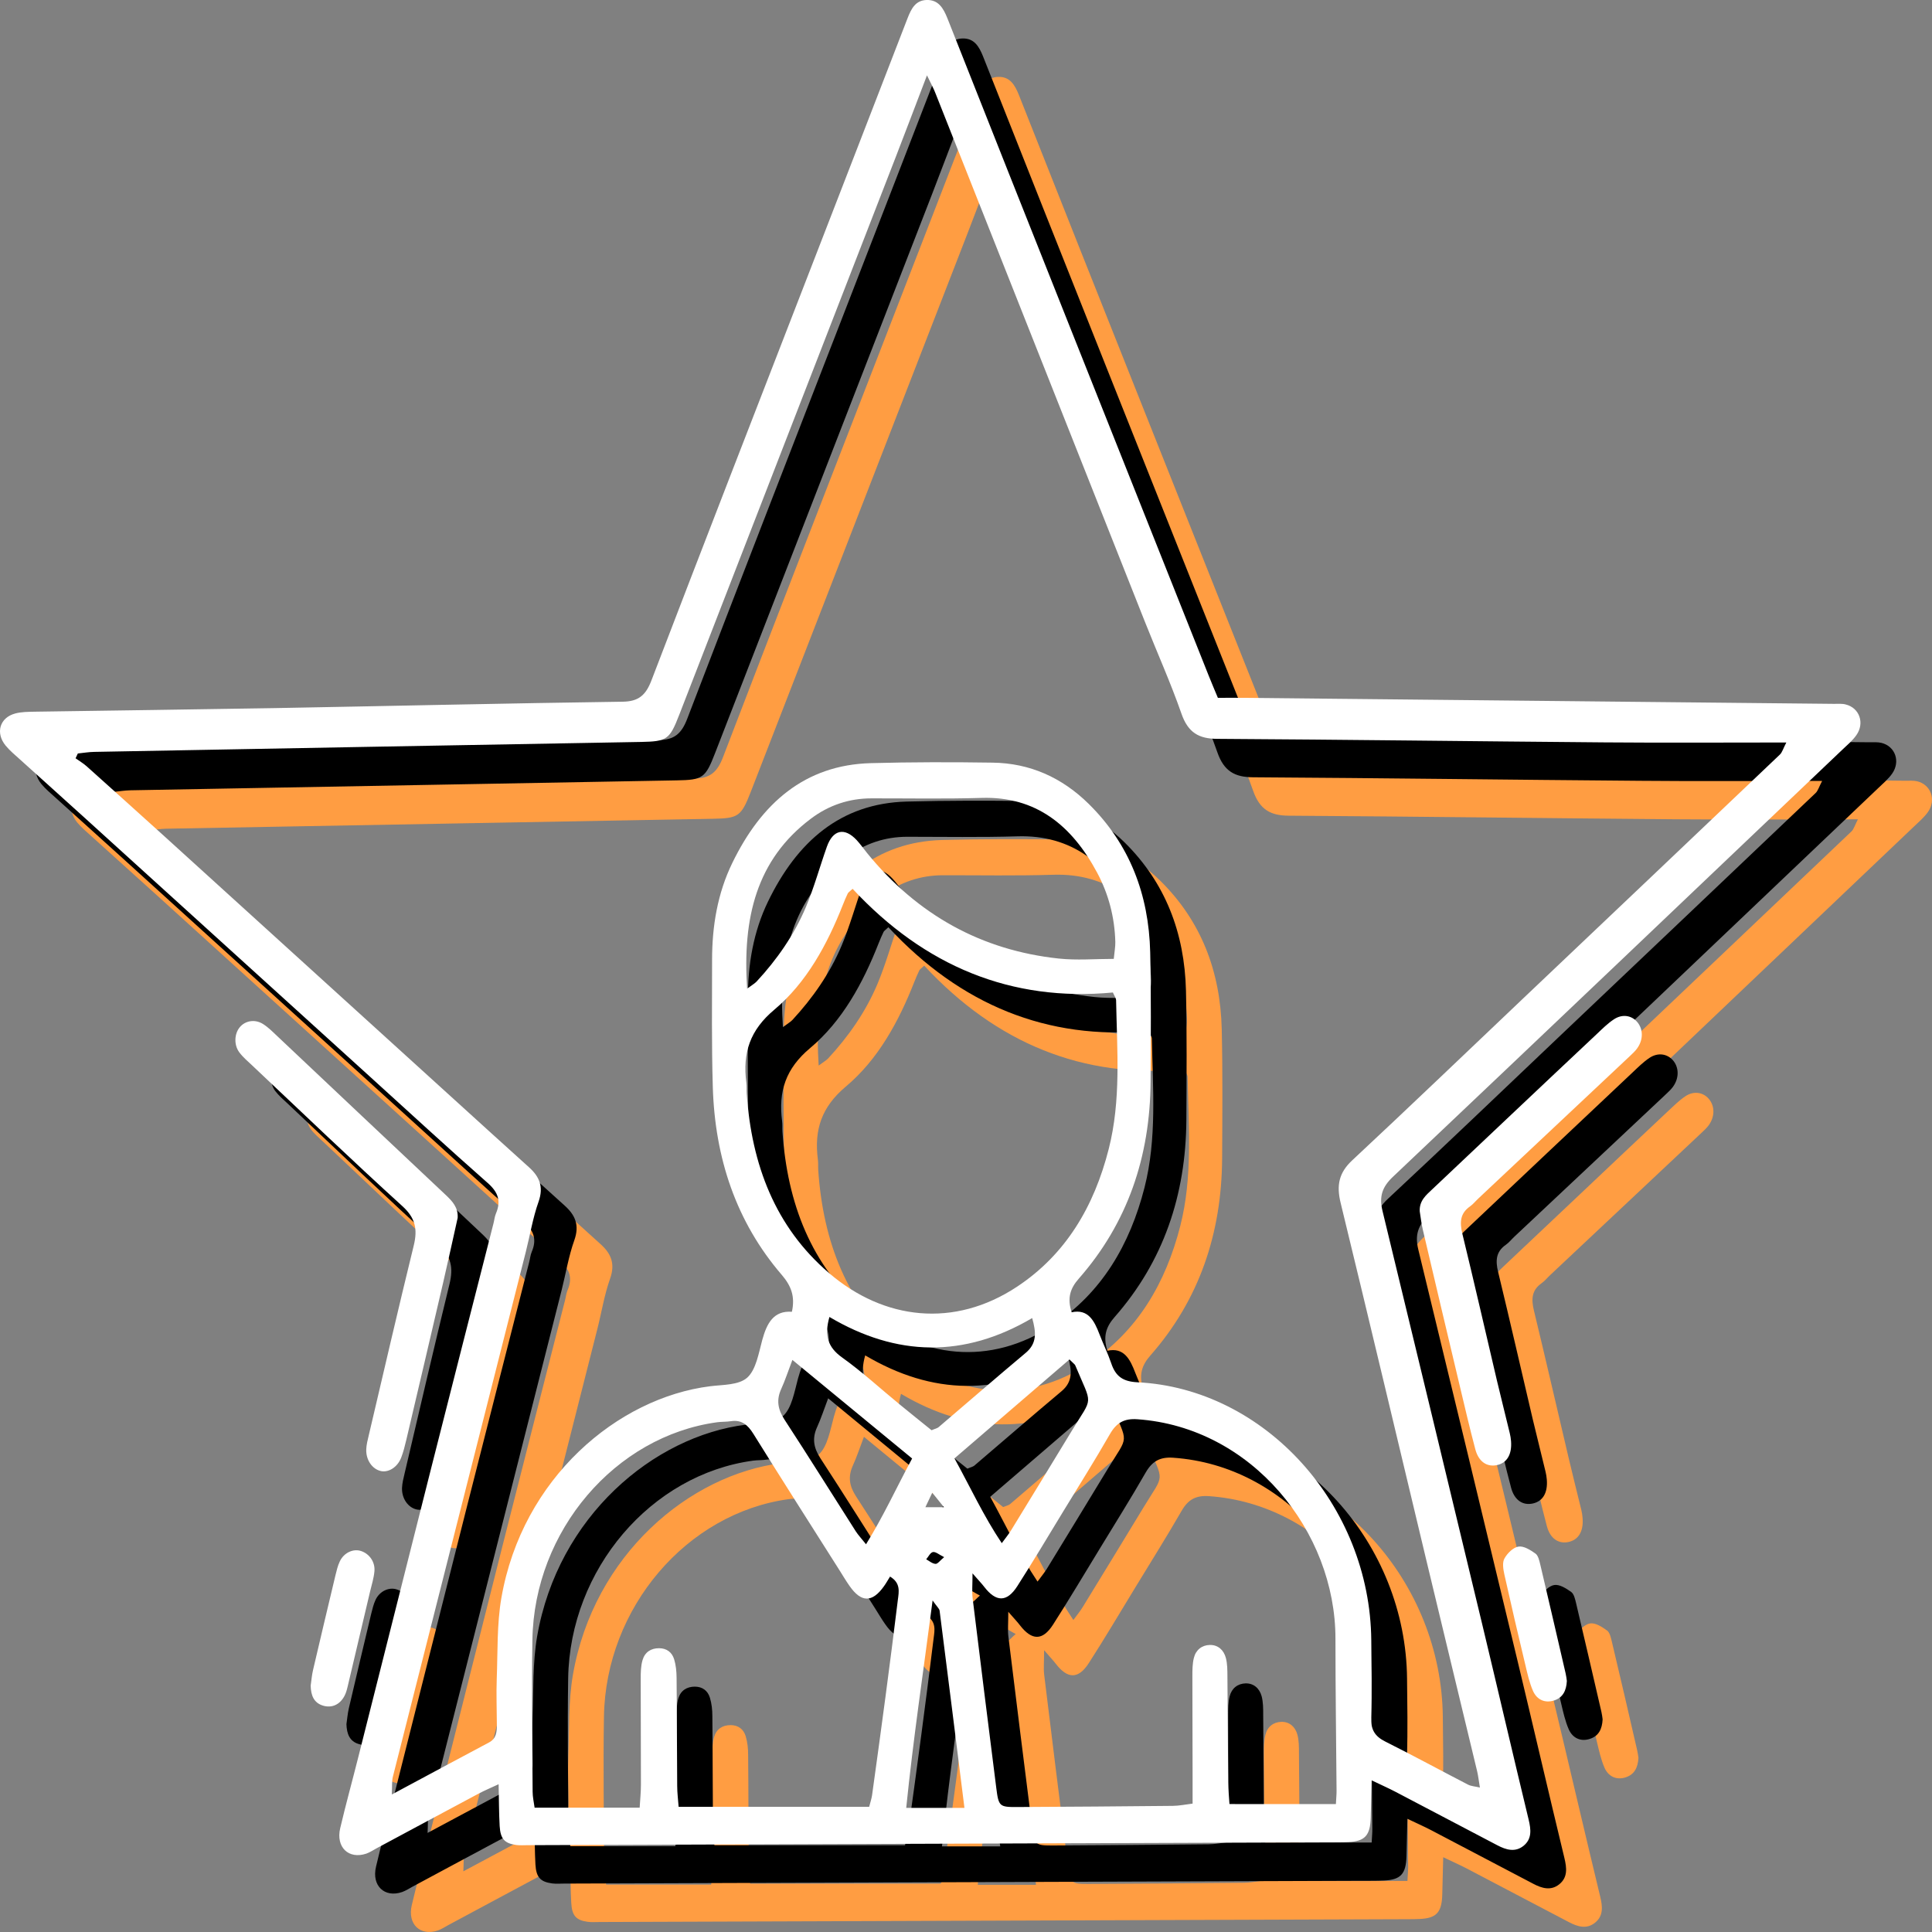 <svg width="35" height="35" viewBox="0 0 35 35" fill="none" xmlns="http://www.w3.org/2000/svg">
<rect x="0" y="0" width="35" height="35" fill="#808080" stroke="none"/>
<path d="M23.36 14.034C23.523 14.034 23.676 14.033 23.828 14.034C27.392 14.07 30.956 14.107 34.519 14.144C34.591 14.145 34.664 14.137 34.733 14.154C34.982 14.216 35.081 14.492 34.926 14.711C34.856 14.81 34.76 14.89 34.673 14.974C31.961 17.555 29.25 20.137 26.531 22.711C26.336 22.895 26.278 23.068 26.341 23.329C26.946 25.822 27.547 28.316 28.146 30.81C28.429 31.991 28.703 33.174 28.988 34.354C29.033 34.539 29.05 34.708 28.895 34.832C28.743 34.954 28.58 34.904 28.424 34.822C27.808 34.499 27.192 34.174 26.576 33.852C26.452 33.787 26.324 33.731 26.145 33.645C26.138 33.906 26.134 34.114 26.128 34.322C26.119 34.644 26.024 34.749 25.725 34.764C25.595 34.77 25.464 34.768 25.333 34.769C20.509 34.785 15.686 34.803 10.864 34.819C10.792 34.819 10.72 34.825 10.65 34.816C10.438 34.788 10.362 34.707 10.349 34.475C10.335 34.242 10.336 34.007 10.329 33.715C10.172 33.789 10.066 33.833 9.966 33.886C9.351 34.214 8.739 34.544 8.125 34.873C8.062 34.907 8 34.949 7.933 34.972C7.614 35.081 7.378 34.858 7.46 34.513C7.56 34.087 7.677 33.665 7.784 33.24C8.224 31.493 8.663 29.745 9.105 27.998C9.48 26.518 9.859 25.039 10.235 23.56C10.251 23.499 10.257 23.434 10.28 23.378C10.379 23.148 10.319 22.99 10.135 22.827C9.414 22.191 8.706 21.539 7.993 20.893C6.271 19.33 4.549 17.767 2.826 16.204C2.438 15.853 2.048 15.503 1.66 15.152C1.57 15.071 1.475 14.992 1.397 14.898C1.211 14.67 1.291 14.394 1.57 14.318C1.684 14.287 1.805 14.288 1.924 14.286C3.373 14.263 4.822 14.246 6.271 14.22C8.373 14.182 10.475 14.134 12.577 14.104C12.862 14.101 12.994 13.99 13.098 13.717C14.03 11.285 14.974 8.858 15.915 6.43C16.523 4.862 17.131 3.293 17.737 1.723C17.804 1.55 17.882 1.4 18.08 1.393C18.293 1.385 18.384 1.534 18.459 1.723C19.196 3.589 19.937 5.452 20.679 7.316C21.516 9.422 22.355 11.528 23.194 13.633C23.242 13.758 23.296 13.882 23.36 14.034ZM18.089 2.758C17.881 3.302 17.706 3.768 17.526 4.232C16.218 7.603 14.909 10.974 13.601 14.345C13.427 14.791 13.378 14.825 12.911 14.833C9.61 14.892 6.309 14.952 3.007 15.013C2.907 15.015 2.807 15.032 2.706 15.043C2.693 15.072 2.679 15.101 2.665 15.13C2.733 15.178 2.806 15.22 2.868 15.276C3.33 15.689 3.791 16.105 4.251 16.522C6.01 18.117 7.767 19.714 9.525 21.31C9.976 21.719 10.425 22.131 10.878 22.537C11.068 22.708 11.15 22.89 11.052 23.165C10.948 23.458 10.899 23.771 10.822 24.074C10.019 27.241 9.215 30.409 8.414 33.576C8.393 33.661 8.403 33.755 8.394 33.901C9.02 33.566 9.589 33.26 10.159 32.956C10.289 32.887 10.298 32.765 10.297 32.636C10.297 32.359 10.285 32.081 10.296 31.805C10.314 31.316 10.297 30.818 10.379 30.34C10.757 28.166 12.488 26.715 14.162 26.505C14.393 26.476 14.678 26.488 14.833 26.349C14.992 26.206 15.04 25.908 15.106 25.667C15.188 25.366 15.31 25.133 15.642 25.157C15.704 24.877 15.626 24.683 15.458 24.488C14.63 23.525 14.248 22.369 14.209 21.082C14.186 20.315 14.197 19.547 14.197 18.779C14.196 18.167 14.297 17.573 14.562 17.027C15.087 15.946 15.874 15.249 17.073 15.217C17.809 15.198 18.546 15.198 19.282 15.209C19.95 15.218 20.53 15.473 21.022 15.958C21.759 16.685 22.108 17.594 22.133 18.645C22.151 19.424 22.144 20.205 22.14 20.985C22.132 22.348 21.723 23.552 20.84 24.556C20.686 24.731 20.626 24.907 20.711 25.166C21.01 25.101 21.122 25.32 21.216 25.567C21.282 25.741 21.367 25.909 21.426 26.086C21.507 26.33 21.643 26.421 21.9 26.433C24.211 26.546 26.117 28.659 26.138 31.11C26.142 31.575 26.153 32.041 26.137 32.506C26.129 32.73 26.205 32.849 26.391 32.942C26.895 33.194 27.391 33.464 27.892 33.724C27.947 33.752 28.014 33.754 28.106 33.775C28.085 33.65 28.076 33.564 28.056 33.482C27.75 32.203 27.44 30.926 27.134 29.647C26.617 27.491 26.106 25.334 25.582 23.18C25.505 22.863 25.553 22.637 25.792 22.413C26.826 21.45 27.847 20.47 28.873 19.497C30.429 18.019 31.986 16.542 33.541 15.062C33.584 15.022 33.601 14.951 33.658 14.843C32.524 14.843 31.444 14.851 30.364 14.842C28.025 14.823 25.685 14.792 23.345 14.777C23.017 14.775 22.821 14.667 22.701 14.324C22.503 13.759 22.258 13.213 22.037 12.657C20.774 9.471 19.513 6.284 18.25 3.097C18.215 3.005 18.167 2.92 18.089 2.758ZM16.743 17.494C16.689 17.545 16.665 17.558 16.655 17.578C16.623 17.645 16.593 17.714 16.566 17.782C16.28 18.511 15.905 19.196 15.323 19.684C14.884 20.053 14.746 20.464 14.817 21.009C14.825 21.071 14.819 21.135 14.823 21.198C14.912 22.493 15.341 23.622 16.314 24.455C17.313 25.312 18.588 25.453 19.723 24.702C20.605 24.117 21.117 23.248 21.382 22.209C21.608 21.324 21.532 20.413 21.515 19.51C21.515 19.476 21.488 19.442 21.457 19.373C19.62 19.545 18.049 18.899 16.743 17.494ZM17.42 29.954C17.373 30.03 17.343 30.083 17.308 30.133C17.096 30.428 16.899 30.426 16.687 30.124C16.623 30.034 16.566 29.938 16.507 29.844C15.985 29.02 15.46 28.198 14.944 27.368C14.842 27.203 14.73 27.109 14.539 27.139C14.457 27.152 14.373 27.146 14.291 27.158C12.441 27.409 10.973 29.126 10.941 31.098C10.926 32.016 10.941 32.934 10.945 33.851C10.946 33.946 10.968 34.041 10.981 34.141C11.623 34.141 12.236 34.141 12.884 34.141C12.893 33.992 12.908 33.858 12.908 33.724C12.908 33.083 12.903 32.442 12.903 31.802C12.903 31.69 12.906 31.572 12.937 31.467C12.979 31.321 13.091 31.251 13.238 31.252C13.372 31.253 13.47 31.324 13.509 31.453C13.541 31.558 13.553 31.674 13.553 31.784C13.56 32.438 13.558 33.092 13.564 33.745C13.565 33.877 13.582 34.007 13.591 34.124C14.772 34.124 15.905 34.124 17.043 34.124C17.065 34.036 17.086 33.977 17.094 33.917C17.177 33.32 17.259 32.724 17.338 32.127C17.415 31.542 17.491 30.957 17.562 30.372C17.58 30.229 17.615 30.071 17.42 29.954ZM25.497 34.075C25.503 33.956 25.51 33.895 25.51 33.833C25.503 32.914 25.489 31.996 25.489 31.077C25.489 29.139 23.977 27.248 21.9 27.104C21.666 27.088 21.524 27.164 21.405 27.372C21.133 27.844 20.843 28.305 20.56 28.77C20.283 29.224 20.012 29.683 19.724 30.13C19.535 30.423 19.34 30.418 19.126 30.14C19.08 30.08 19.027 30.025 18.915 29.895C18.915 30.109 18.902 30.229 18.917 30.346C19.056 31.493 19.2 32.64 19.345 33.786C19.387 34.119 19.403 34.131 19.73 34.129C20.669 34.124 21.607 34.118 22.545 34.108C22.658 34.106 22.771 34.083 22.902 34.067C22.902 33.901 22.902 33.776 22.902 33.652C22.9 33.023 22.897 32.394 22.897 31.764C22.897 31.652 22.898 31.535 22.924 31.428C22.96 31.28 23.071 31.196 23.214 31.193C23.36 31.19 23.465 31.282 23.504 31.426C23.532 31.532 23.532 31.649 23.532 31.762C23.539 32.404 23.54 33.045 23.546 33.687C23.547 33.808 23.56 33.93 23.57 34.075C24.222 34.075 24.844 34.075 25.497 34.075ZM14.831 19.304C14.928 19.231 14.971 19.209 15.003 19.174C15.371 18.776 15.683 18.332 15.897 17.823C16.045 17.47 16.148 17.094 16.277 16.731C16.387 16.421 16.598 16.377 16.817 16.613C16.884 16.685 16.94 16.767 17.002 16.843C17.919 17.972 19.082 18.608 20.477 18.758C20.801 18.793 21.132 18.763 21.474 18.763C21.487 18.627 21.504 18.543 21.502 18.459C21.49 18.011 21.378 17.587 21.171 17.2C20.713 16.343 20.06 15.816 19.079 15.847C18.415 15.868 17.75 15.855 17.085 15.856C16.681 15.856 16.311 15.978 15.985 16.225C14.997 16.967 14.747 18.025 14.831 19.304ZM17.82 27.815C17.083 27.208 16.386 26.634 15.651 26.029C15.573 26.235 15.52 26.398 15.45 26.551C15.357 26.756 15.389 26.926 15.509 27.11C15.945 27.78 16.369 28.459 16.8 29.134C16.843 29.202 16.899 29.261 16.986 29.369C17.302 28.858 17.534 28.346 17.82 27.815ZM20.67 26.02C19.978 26.616 19.293 27.205 18.587 27.813C18.876 28.337 19.112 28.853 19.445 29.348C19.517 29.249 19.571 29.186 19.614 29.114C19.982 28.513 20.35 27.912 20.716 27.308C21.102 26.672 21.09 26.88 20.775 26.126C20.766 26.106 20.742 26.092 20.67 26.02ZM16.323 25.251C16.226 25.588 16.293 25.8 16.553 25.986C16.916 26.244 17.248 26.551 17.595 26.836C17.79 26.995 17.987 27.152 18.173 27.302C18.235 27.276 18.273 27.27 18.299 27.248C18.826 26.799 19.348 26.345 19.878 25.9C20.083 25.729 20.069 25.53 19.995 25.27C18.76 25.998 17.539 25.971 16.323 25.251ZM18.768 34.145C18.616 32.924 18.469 31.748 18.318 30.573C18.313 30.533 18.27 30.5 18.191 30.387C18.022 31.683 17.84 32.894 17.713 34.145C18.072 34.145 18.385 34.145 18.768 34.145ZM18.397 28.698C18.297 28.573 18.25 28.516 18.185 28.434C18.136 28.537 18.104 28.606 18.06 28.698C18.168 28.698 18.242 28.698 18.397 28.698ZM18.4 29.602C18.308 29.556 18.248 29.5 18.197 29.509C18.151 29.518 18.115 29.595 18.075 29.641C18.131 29.671 18.186 29.721 18.244 29.724C18.283 29.727 18.325 29.664 18.4 29.602Z" fill="#FF9D42"/>
<path d="M27.016 23.338C27.005 23.144 27.134 23.042 27.248 22.933C27.726 22.481 28.205 22.029 28.684 21.577C29.197 21.092 29.711 20.606 30.226 20.122C30.324 20.031 30.42 19.935 30.53 19.861C30.681 19.759 30.849 19.785 30.953 19.903C31.067 20.032 31.07 20.227 30.955 20.385C30.919 20.434 30.873 20.477 30.829 20.518C29.915 21.378 29 22.237 28.086 23.096C28.032 23.146 27.986 23.206 27.927 23.247C27.749 23.372 27.738 23.533 27.788 23.74C28.003 24.627 28.206 25.518 28.416 26.406C28.49 26.722 28.57 27.037 28.647 27.353C28.658 27.401 28.667 27.451 28.67 27.501C28.689 27.74 28.598 27.893 28.418 27.934C28.236 27.974 28.083 27.875 28.023 27.648C27.921 27.262 27.83 26.872 27.737 26.483C27.515 25.546 27.293 24.609 27.072 23.671C27.047 23.563 27.035 23.449 27.016 23.338Z" fill="#FF9D42"/>
<path d="M9.588 23.456C9.5 23.846 9.415 24.238 9.324 24.628C9.103 25.579 8.88 26.529 8.656 27.479C8.63 27.589 8.604 27.7 8.563 27.804C8.495 27.974 8.334 28.072 8.198 28.043C8.041 28.009 7.924 27.844 7.931 27.65C7.935 27.564 7.957 27.477 7.977 27.392C8.247 26.247 8.512 25.101 8.791 23.958C8.864 23.66 8.823 23.458 8.585 23.242C7.666 22.407 6.769 21.545 5.863 20.692C5.784 20.617 5.698 20.546 5.632 20.458C5.532 20.324 5.542 20.121 5.639 20.003C5.738 19.883 5.914 19.851 6.062 19.944C6.152 20.001 6.231 20.08 6.311 20.155C7.331 21.117 8.35 22.081 9.371 23.041C9.491 23.154 9.598 23.266 9.588 23.456Z" fill="#FF9D42"/>
<path d="M6.924 31.931C6.937 31.845 6.945 31.743 6.967 31.646C7.101 31.074 7.236 30.502 7.373 29.931C7.394 29.846 7.415 29.758 7.451 29.68C7.524 29.522 7.694 29.444 7.836 29.491C7.987 29.54 8.095 29.689 8.079 29.86C8.068 29.983 8.029 30.104 8 30.226C7.866 30.798 7.731 31.37 7.595 31.941C7.581 32.001 7.565 32.063 7.537 32.117C7.452 32.276 7.303 32.341 7.144 32.291C6.982 32.24 6.93 32.108 6.924 31.931Z" fill="#FF9D42"/>
<path d="M29.682 31.845C29.672 32.021 29.61 32.146 29.451 32.198C29.293 32.25 29.14 32.192 29.066 32.022C29.003 31.876 28.968 31.715 28.93 31.557C28.8 31.011 28.672 30.464 28.549 29.916C28.528 29.822 28.51 29.698 28.55 29.627C28.604 29.531 28.71 29.425 28.806 29.41C28.902 29.395 29.022 29.472 29.113 29.538C29.162 29.573 29.183 29.667 29.2 29.739C29.356 30.394 29.508 31.051 29.659 31.709C29.67 31.756 29.676 31.806 29.682 31.845Z" fill="#FF9D42"/>
<path d="M22.712 13.338C22.875 13.338 23.028 13.336 23.18 13.338C26.744 13.374 30.308 13.41 33.871 13.447C33.943 13.448 34.016 13.441 34.084 13.458C34.334 13.519 34.432 13.795 34.278 14.015C34.208 14.114 34.112 14.194 34.025 14.278C31.313 16.859 28.601 19.441 25.883 22.014C25.688 22.199 25.63 22.372 25.693 22.633C26.298 25.126 26.899 27.62 27.498 30.114C27.781 31.294 28.055 32.478 28.34 33.657C28.385 33.843 28.402 34.011 28.247 34.136C28.095 34.258 27.931 34.208 27.776 34.126C27.16 33.803 26.544 33.478 25.928 33.156C25.804 33.091 25.676 33.035 25.496 32.949C25.49 33.21 25.486 33.418 25.48 33.626C25.471 33.948 25.376 34.053 25.077 34.067C24.946 34.073 24.816 34.072 24.685 34.072C19.861 34.089 15.038 34.106 10.215 34.123C10.144 34.123 10.072 34.129 10.002 34.12C9.79 34.091 9.714 34.01 9.7 33.778C9.687 33.545 9.688 33.311 9.681 33.019C9.524 33.092 9.418 33.136 9.317 33.19C8.703 33.517 8.091 33.848 7.477 34.177C7.414 34.211 7.352 34.252 7.285 34.276C6.966 34.385 6.73 34.162 6.812 33.817C6.911 33.39 7.028 32.968 7.135 32.543C7.576 30.797 8.015 29.048 8.457 27.302C8.832 25.822 9.21 24.343 9.587 22.863C9.603 22.803 9.608 22.738 9.632 22.681C9.73 22.452 9.67 22.293 9.487 22.131C8.766 21.495 8.058 20.843 7.345 20.196C5.623 18.633 3.901 17.07 2.178 15.508C1.79 15.156 1.4 14.807 1.012 14.456C0.922 14.374 0.826 14.296 0.749 14.202C0.562 13.974 0.643 13.698 0.922 13.622C1.035 13.591 1.157 13.592 1.276 13.59C2.724 13.567 4.174 13.55 5.623 13.524C7.725 13.486 9.827 13.438 11.929 13.408C12.213 13.404 12.346 13.294 12.45 13.021C13.382 10.588 14.326 8.162 15.267 5.734C15.875 4.165 16.483 2.597 17.089 1.027C17.156 0.854 17.233 0.703 17.432 0.697C17.645 0.689 17.736 0.837 17.811 1.027C18.548 2.893 19.289 4.756 20.03 6.62C20.868 8.726 21.707 10.832 22.545 12.937C22.594 13.062 22.648 13.186 22.712 13.338ZM17.441 2.062C17.233 2.606 17.057 3.072 16.878 3.536C15.569 6.907 14.261 10.277 12.952 13.649C12.779 14.095 12.73 14.129 12.263 14.137C8.961 14.196 5.66 14.256 2.359 14.317C2.259 14.319 2.159 14.336 2.058 14.347C2.045 14.375 2.03 14.405 2.017 14.434C2.085 14.482 2.157 14.524 2.219 14.579C2.682 14.993 3.143 15.409 3.603 15.826C5.361 17.421 7.119 19.017 8.877 20.614C9.327 21.023 9.777 21.434 10.23 21.841C10.42 22.012 10.502 22.194 10.404 22.469C10.3 22.761 10.25 23.075 10.173 23.378C9.371 26.545 8.567 29.712 7.766 32.88C7.745 32.965 7.755 33.058 7.746 33.205C8.372 32.87 8.941 32.564 9.511 32.26C9.641 32.191 9.65 32.069 9.649 31.939C9.648 31.663 9.637 31.385 9.648 31.109C9.666 30.62 9.648 30.121 9.731 29.643C10.109 27.47 11.84 26.019 13.514 25.809C13.745 25.78 14.03 25.791 14.185 25.653C14.344 25.51 14.392 25.212 14.457 24.971C14.54 24.669 14.662 24.436 14.994 24.461C15.056 24.181 14.978 23.987 14.81 23.791C13.982 22.829 13.599 21.672 13.561 20.386C13.538 19.619 13.549 18.85 13.549 18.083C13.548 17.471 13.649 16.877 13.914 16.331C14.439 15.249 15.226 14.553 16.425 14.521C17.161 14.502 17.898 14.502 18.634 14.512C19.301 14.522 19.882 14.777 20.373 15.261C21.11 15.989 21.46 16.898 21.485 17.948C21.503 18.728 21.496 19.508 21.492 20.289C21.484 21.652 21.075 22.855 20.192 23.86C20.038 24.035 19.978 24.21 20.062 24.47C20.362 24.405 20.473 24.624 20.567 24.87C20.634 25.045 20.719 25.213 20.778 25.39C20.858 25.633 20.995 25.724 21.252 25.737C23.563 25.85 25.469 27.962 25.49 30.413C25.494 30.879 25.505 31.345 25.488 31.81C25.481 32.034 25.557 32.153 25.742 32.245C26.247 32.498 26.743 32.768 27.244 33.027C27.299 33.055 27.366 33.058 27.458 33.079C27.436 32.953 27.428 32.868 27.408 32.785C27.101 31.507 26.792 30.23 26.486 28.951C25.969 26.795 25.458 24.637 24.934 22.484C24.857 22.166 24.905 21.94 25.144 21.717C26.178 20.754 27.199 19.774 28.225 18.8C29.781 17.323 31.337 15.846 32.892 14.366C32.935 14.325 32.953 14.254 33.01 14.147C31.876 14.147 30.796 14.155 29.716 14.145C27.377 14.127 25.037 14.095 22.697 14.081C22.369 14.079 22.172 13.971 22.053 13.627C21.855 13.062 21.61 12.517 21.389 11.961C20.126 8.774 18.865 5.588 17.602 2.401C17.567 2.309 17.519 2.223 17.441 2.062ZM16.094 16.798C16.041 16.849 16.017 16.862 16.007 16.882C15.975 16.949 15.945 17.017 15.918 17.086C15.632 17.814 15.257 18.5 14.675 18.988C14.236 19.356 14.098 19.768 14.169 20.313C14.177 20.375 14.171 20.438 14.175 20.501C14.263 21.797 14.693 22.925 15.666 23.759C16.665 24.616 17.94 24.757 19.075 24.005C19.957 23.421 20.469 22.552 20.734 21.513C20.96 20.627 20.884 19.717 20.867 18.813C20.866 18.779 20.84 18.746 20.809 18.677C18.972 18.849 17.4 18.202 16.094 16.798ZM16.772 29.258C16.725 29.333 16.695 29.387 16.659 29.436C16.448 29.732 16.251 29.73 16.039 29.428C15.975 29.337 15.918 29.241 15.859 29.147C15.337 28.323 14.812 27.501 14.296 26.672C14.194 26.507 14.082 26.413 13.891 26.442C13.809 26.455 13.725 26.45 13.643 26.461C11.793 26.712 10.325 28.43 10.293 30.402C10.278 31.319 10.293 32.237 10.297 33.154C10.297 33.25 10.32 33.344 10.333 33.445C10.974 33.445 11.588 33.445 12.236 33.445C12.245 33.296 12.26 33.162 12.26 33.028C12.26 32.387 12.255 31.746 12.255 31.105C12.255 30.993 12.258 30.876 12.288 30.771C12.331 30.624 12.443 30.555 12.589 30.555C12.724 30.556 12.822 30.627 12.861 30.757C12.893 30.862 12.905 30.977 12.905 31.088C12.912 31.741 12.91 32.395 12.916 33.049C12.917 33.18 12.934 33.311 12.942 33.428C14.124 33.428 15.257 33.428 16.395 33.428C16.417 33.34 16.438 33.281 16.446 33.22C16.529 32.624 16.611 32.028 16.69 31.43C16.767 30.846 16.843 30.261 16.914 29.675C16.932 29.532 16.967 29.374 16.772 29.258ZM24.849 33.379C24.855 33.26 24.862 33.198 24.861 33.136C24.854 32.218 24.841 31.299 24.841 30.381C24.841 28.443 23.329 26.551 21.252 26.408C21.018 26.392 20.876 26.468 20.756 26.675C20.485 27.148 20.195 27.609 19.912 28.074C19.635 28.528 19.363 28.986 19.076 29.433C18.887 29.727 18.692 29.721 18.478 29.444C18.432 29.383 18.379 29.329 18.266 29.199C18.266 29.413 18.254 29.533 18.268 29.649C18.408 30.797 18.552 31.944 18.697 33.09C18.739 33.423 18.755 33.434 19.082 33.433C20.02 33.427 20.958 33.421 21.897 33.411C22.01 33.41 22.122 33.387 22.254 33.371C22.254 33.204 22.254 33.08 22.254 32.956C22.252 32.326 22.249 31.697 22.249 31.068C22.249 30.956 22.249 30.839 22.276 30.732C22.312 30.584 22.423 30.5 22.565 30.496C22.712 30.493 22.817 30.586 22.856 30.729C22.884 30.836 22.884 30.953 22.884 31.066C22.891 31.708 22.892 32.349 22.898 32.991C22.899 33.112 22.912 33.234 22.921 33.378C23.574 33.379 24.196 33.379 24.849 33.379ZM14.183 18.608C14.28 18.535 14.323 18.512 14.355 18.478C14.723 18.08 15.034 17.636 15.248 17.127C15.397 16.773 15.499 16.397 15.629 16.034C15.739 15.724 15.95 15.681 16.169 15.917C16.236 15.989 16.292 16.071 16.354 16.147C17.271 17.275 18.434 17.912 19.828 18.062C20.153 18.096 20.484 18.067 20.826 18.067C20.838 17.931 20.856 17.846 20.854 17.762C20.842 17.315 20.73 16.89 20.523 16.504C20.065 15.646 19.412 15.12 18.43 15.151C17.766 15.171 17.102 15.159 16.437 15.159C16.033 15.159 15.663 15.282 15.337 15.528C14.349 16.271 14.099 17.329 14.183 18.608ZM17.172 27.119C16.435 26.511 15.738 25.937 15.003 25.332C14.925 25.539 14.872 25.701 14.802 25.855C14.709 26.059 14.741 26.229 14.86 26.414C15.297 27.084 15.721 27.763 16.151 28.437C16.195 28.505 16.251 28.564 16.338 28.672C16.654 28.162 16.886 27.65 17.172 27.119ZM20.022 25.324C19.33 25.919 18.645 26.509 17.939 27.116C18.228 27.641 18.464 28.157 18.796 28.652C18.868 28.553 18.923 28.489 18.966 28.418C19.334 27.817 19.701 27.215 20.067 26.612C20.453 25.976 20.442 26.183 20.127 25.43C20.117 25.41 20.094 25.396 20.022 25.324ZM15.674 24.554C15.578 24.892 15.645 25.104 15.905 25.289C16.268 25.548 16.6 25.855 16.947 26.139C17.142 26.299 17.338 26.456 17.525 26.606C17.587 26.579 17.624 26.573 17.651 26.551C18.178 26.102 18.7 25.648 19.23 25.204C19.435 25.032 19.421 24.834 19.347 24.574C18.112 25.301 16.89 25.274 15.674 24.554ZM18.12 33.449C17.968 32.228 17.821 31.052 17.67 29.876C17.665 29.837 17.622 29.804 17.543 29.69C17.374 30.987 17.192 32.198 17.065 33.449C17.423 33.449 17.736 33.449 18.12 33.449ZM17.749 28.002C17.649 27.877 17.602 27.82 17.537 27.738C17.488 27.841 17.456 27.91 17.412 28.002C17.52 28.002 17.594 28.002 17.749 28.002ZM17.752 28.905C17.659 28.859 17.599 28.804 17.549 28.813C17.502 28.822 17.467 28.899 17.427 28.945C17.483 28.975 17.538 29.024 17.596 29.027C17.635 29.03 17.677 28.967 17.752 28.905Z" fill="black"/>
<path d="M26.368 22.642C26.357 22.448 26.485 22.346 26.6 22.237C27.078 21.784 27.557 21.333 28.035 20.881C28.549 20.395 29.063 19.91 29.578 19.426C29.675 19.334 29.772 19.238 29.881 19.165C30.033 19.063 30.2 19.089 30.305 19.206C30.419 19.336 30.422 19.531 30.307 19.689C30.271 19.738 30.225 19.78 30.181 19.822C29.267 20.682 28.352 21.541 27.438 22.4C27.384 22.45 27.338 22.51 27.279 22.551C27.1 22.676 27.09 22.837 27.14 23.043C27.355 23.93 27.558 24.821 27.767 25.71C27.842 26.026 27.922 26.34 27.998 26.657C28.01 26.705 28.018 26.755 28.022 26.805C28.041 27.044 27.95 27.197 27.769 27.237C27.587 27.277 27.435 27.178 27.375 26.952C27.272 26.566 27.182 26.176 27.089 25.786C26.866 24.849 26.645 23.912 26.424 22.975C26.398 22.866 26.386 22.753 26.368 22.642Z" fill="black"/>
<path d="M8.939 22.759C8.852 23.15 8.767 23.542 8.676 23.932C8.455 24.883 8.232 25.833 8.008 26.783C7.982 26.892 7.956 27.004 7.914 27.107C7.847 27.278 7.686 27.376 7.55 27.346C7.393 27.312 7.276 27.147 7.283 26.954C7.287 26.867 7.309 26.78 7.329 26.696C7.598 25.551 7.864 24.405 8.143 23.262C8.216 22.964 8.175 22.761 7.937 22.546C7.018 21.711 6.12 20.849 5.215 19.996C5.135 19.921 5.05 19.849 4.984 19.762C4.884 19.628 4.894 19.425 4.991 19.307C5.09 19.186 5.266 19.154 5.413 19.247C5.504 19.305 5.583 19.384 5.663 19.459C6.683 20.421 7.702 21.384 8.723 22.345C8.843 22.458 8.95 22.569 8.939 22.759Z" fill="black"/>
<path d="M6.276 31.235C6.289 31.148 6.297 31.047 6.319 30.95C6.453 30.378 6.588 29.806 6.725 29.234C6.746 29.15 6.767 29.062 6.803 28.984C6.876 28.826 7.046 28.747 7.188 28.794C7.339 28.843 7.447 28.992 7.431 29.163C7.42 29.287 7.381 29.407 7.352 29.529C7.218 30.102 7.083 30.673 6.947 31.245C6.933 31.305 6.917 31.367 6.889 31.421C6.804 31.58 6.655 31.644 6.496 31.594C6.334 31.544 6.282 31.412 6.276 31.235Z" fill="black"/>
<path d="M29.033 31.148C29.024 31.325 28.961 31.45 28.803 31.501C28.645 31.554 28.492 31.496 28.418 31.325C28.355 31.179 28.319 31.018 28.282 30.861C28.152 30.315 28.023 29.767 27.901 29.219C27.88 29.125 27.861 29.002 27.902 28.93C27.956 28.834 28.062 28.729 28.157 28.714C28.254 28.699 28.374 28.776 28.465 28.841C28.514 28.877 28.535 28.971 28.552 29.042C28.707 29.698 28.859 30.355 29.011 31.012C29.022 31.06 29.028 31.11 29.033 31.148Z" fill="black"/>
<path d="M22.063 12.642C22.227 12.642 22.379 12.64 22.532 12.642C26.096 12.678 29.659 12.714 33.223 12.751C33.294 12.752 33.368 12.744 33.436 12.762C33.686 12.823 33.784 13.099 33.63 13.318C33.56 13.417 33.464 13.498 33.376 13.581C30.664 16.162 27.953 18.745 25.235 21.318C25.039 21.503 24.982 21.676 25.045 21.936C25.65 24.43 26.25 26.924 26.85 29.418C27.133 30.598 27.407 31.781 27.692 32.961C27.737 33.146 27.754 33.315 27.599 33.44C27.447 33.561 27.283 33.511 27.128 33.43C26.512 33.106 25.896 32.782 25.28 32.46C25.156 32.395 25.028 32.339 24.848 32.252C24.842 32.513 24.837 32.721 24.832 32.929C24.823 33.251 24.728 33.356 24.429 33.371C24.298 33.377 24.168 33.375 24.036 33.376C19.213 33.393 14.39 33.41 9.567 33.427C9.496 33.427 9.424 33.433 9.354 33.424C9.141 33.395 9.066 33.314 9.052 33.082C9.039 32.849 9.039 32.615 9.033 32.323C8.875 32.396 8.77 32.44 8.669 32.494C8.055 32.821 7.442 33.152 6.829 33.48C6.765 33.514 6.704 33.556 6.637 33.58C6.317 33.688 6.082 33.465 6.163 33.12C6.263 32.694 6.38 32.272 6.487 31.847C6.928 30.1 7.367 28.352 7.809 26.605C8.183 25.125 8.562 23.646 8.939 22.167C8.955 22.107 8.96 22.042 8.984 21.985C9.082 21.756 9.022 21.597 8.839 21.434C8.118 20.799 7.41 20.147 6.697 19.5C4.974 17.937 3.252 16.374 1.53 14.812C1.142 14.46 0.752 14.111 0.364 13.76C0.274 13.678 0.178 13.6 0.101 13.506C-0.086 13.277 -0.005 13.001 0.274 12.926C0.387 12.895 0.509 12.896 0.628 12.893C2.076 12.871 3.526 12.853 4.974 12.828C7.076 12.79 9.178 12.741 11.281 12.712C11.565 12.708 11.698 12.598 11.802 12.325C12.734 9.892 13.678 7.465 14.619 5.037C15.226 3.469 15.835 1.901 16.441 0.331C16.508 0.158 16.585 0.007 16.784 0C16.997 -0.007 17.087 0.141 17.163 0.331C17.9 2.196 18.641 4.059 19.382 5.923C20.22 8.029 21.058 10.136 21.897 12.241C21.946 12.366 22 12.489 22.063 12.642ZM16.793 1.365C16.585 1.91 16.409 2.375 16.229 2.84C14.921 6.211 13.612 9.581 12.304 12.952C12.131 13.398 12.082 13.432 11.614 13.441C8.313 13.5 5.012 13.559 1.711 13.621C1.61 13.622 1.511 13.64 1.41 13.65C1.396 13.679 1.382 13.709 1.369 13.737C1.436 13.786 1.509 13.827 1.571 13.883C2.033 14.297 2.495 14.713 2.955 15.129C4.713 16.725 6.471 18.321 8.228 19.918C8.679 20.327 9.129 20.738 9.582 21.145C9.772 21.316 9.853 21.497 9.756 21.772C9.652 22.065 9.602 22.378 9.525 22.681C8.723 25.848 7.919 29.016 7.118 32.184C7.096 32.268 7.106 32.362 7.098 32.509C7.723 32.174 8.293 31.867 8.863 31.564C8.992 31.495 9.002 31.372 9.001 31.243C9 30.966 8.989 30.689 8.999 30.413C9.018 29.923 9 29.425 9.083 28.947C9.461 26.774 11.191 25.323 12.866 25.113C13.097 25.084 13.382 25.095 13.537 24.957C13.696 24.814 13.744 24.515 13.809 24.275C13.892 23.973 14.014 23.74 14.346 23.764C14.408 23.484 14.33 23.291 14.162 23.095C13.334 22.132 12.951 20.976 12.913 19.689C12.89 18.922 12.9 18.154 12.9 17.387C12.9 16.775 13 16.18 13.266 15.634C13.791 14.553 14.578 13.857 15.777 13.825C16.513 13.805 17.249 13.805 17.985 13.816C18.653 13.826 19.234 14.081 19.725 14.565C20.462 15.293 20.812 16.202 20.837 17.252C20.855 18.032 20.848 18.812 20.844 19.592C20.836 20.956 20.426 22.159 19.543 23.164C19.39 23.338 19.329 23.514 19.414 23.773C19.714 23.708 19.825 23.928 19.919 24.174C19.986 24.349 20.07 24.517 20.13 24.694C20.21 24.937 20.346 25.028 20.603 25.041C22.914 25.153 24.821 27.266 24.842 29.717C24.845 30.183 24.857 30.649 24.84 31.114C24.832 31.337 24.909 31.456 25.094 31.549C25.599 31.802 26.095 32.072 26.596 32.331C26.651 32.359 26.718 32.361 26.81 32.383C26.788 32.257 26.78 32.172 26.76 32.089C26.453 30.81 26.143 29.533 25.837 28.255C25.321 26.099 24.81 23.941 24.286 21.788C24.209 21.47 24.257 21.244 24.496 21.021C25.53 20.057 26.551 19.077 27.576 18.104C29.133 16.627 30.689 15.15 32.244 13.67C32.287 13.629 32.305 13.558 32.361 13.451C31.228 13.451 30.148 13.458 29.068 13.449C26.728 13.43 24.389 13.399 22.049 13.385C21.72 13.383 21.524 13.274 21.404 12.931C21.207 12.366 20.961 11.82 20.741 11.264C19.478 8.078 18.217 4.891 16.953 1.705C16.919 1.612 16.871 1.527 16.793 1.365ZM15.446 16.102C15.393 16.152 15.368 16.165 15.358 16.186C15.326 16.252 15.297 16.321 15.27 16.39C14.983 17.118 14.609 17.803 14.027 18.292C13.588 18.66 13.45 19.071 13.521 19.616C13.529 19.679 13.523 19.742 13.527 19.805C13.615 21.1 14.045 22.229 15.018 23.062C16.017 23.919 17.291 24.061 18.426 23.309C19.309 22.724 19.821 21.856 20.085 20.817C20.312 19.931 20.236 19.021 20.219 18.117C20.218 18.083 20.192 18.05 20.161 17.98C18.324 18.153 16.752 17.506 15.446 16.102ZM16.124 28.561C16.077 28.637 16.047 28.691 16.011 28.74C15.799 29.036 15.602 29.033 15.391 28.732C15.327 28.641 15.27 28.545 15.211 28.451C14.689 27.627 14.164 26.805 13.648 25.975C13.546 25.811 13.433 25.717 13.243 25.746C13.161 25.759 13.077 25.754 12.995 25.765C11.144 26.016 9.677 27.733 9.645 29.706C9.63 30.623 9.644 31.541 9.649 32.458C9.649 32.553 9.671 32.648 9.685 32.748C10.326 32.748 10.94 32.748 11.588 32.748C11.597 32.599 11.611 32.466 11.611 32.332C11.611 31.691 11.607 31.049 11.607 30.409C11.607 30.297 11.609 30.18 11.64 30.075C11.683 29.928 11.795 29.858 11.941 29.859C12.076 29.86 12.174 29.931 12.213 30.06C12.245 30.165 12.256 30.281 12.257 30.392C12.264 31.045 12.262 31.699 12.268 32.352C12.268 32.484 12.286 32.615 12.294 32.732C13.475 32.732 14.609 32.732 15.746 32.732C15.769 32.643 15.789 32.584 15.798 32.524C15.881 31.927 15.963 31.331 16.042 30.734C16.119 30.149 16.195 29.564 16.266 28.979C16.284 28.836 16.319 28.678 16.124 28.561ZM24.201 32.683C24.207 32.563 24.214 32.502 24.213 32.44C24.206 31.521 24.193 30.603 24.193 29.684C24.193 27.746 22.68 25.855 20.603 25.711C20.369 25.695 20.228 25.771 20.108 25.979C19.837 26.452 19.547 26.912 19.264 27.377C18.987 27.832 18.715 28.29 18.428 28.737C18.239 29.03 18.044 29.025 17.83 28.747C17.784 28.687 17.731 28.633 17.618 28.503C17.618 28.716 17.606 28.837 17.62 28.953C17.76 30.1 17.904 31.247 18.049 32.394C18.091 32.727 18.107 32.738 18.433 32.736C19.372 32.731 20.31 32.725 21.249 32.715C21.362 32.714 21.474 32.69 21.605 32.674C21.605 32.508 21.605 32.383 21.605 32.259C21.603 31.63 21.601 31.001 21.601 30.372C21.601 30.259 21.601 30.143 21.628 30.035C21.664 29.888 21.775 29.803 21.917 29.8C22.063 29.797 22.168 29.889 22.207 30.033C22.236 30.14 22.235 30.257 22.236 30.369C22.242 31.012 22.244 31.653 22.25 32.295C22.251 32.416 22.264 32.538 22.273 32.682C22.926 32.683 23.548 32.683 24.201 32.683ZM13.535 17.911C13.632 17.839 13.674 17.816 13.707 17.781C14.075 17.384 14.386 16.94 14.6 16.431C14.749 16.077 14.851 15.701 14.98 15.338C15.091 15.028 15.301 14.984 15.521 15.221C15.587 15.293 15.644 15.374 15.706 15.451C16.623 16.579 17.786 17.216 19.18 17.365C19.505 17.4 19.836 17.371 20.177 17.371C20.19 17.235 20.207 17.15 20.205 17.066C20.194 16.618 20.082 16.194 19.875 15.808C19.416 14.95 18.764 14.424 17.782 14.455C17.118 14.475 16.453 14.462 15.789 14.463C15.385 14.463 15.015 14.586 14.689 14.832C13.701 15.575 13.45 16.633 13.535 17.911ZM16.524 26.422C15.787 25.815 15.09 25.241 14.355 24.636C14.276 24.843 14.224 25.005 14.154 25.159C14.06 25.363 14.092 25.533 14.212 25.718C14.649 26.387 15.072 27.067 15.503 27.741C15.547 27.809 15.603 27.868 15.689 27.976C16.005 27.466 16.238 26.954 16.524 26.422ZM19.374 24.628C18.682 25.223 17.997 25.813 17.291 26.42C17.58 26.945 17.816 27.46 18.148 27.956C18.22 27.857 18.274 27.793 18.318 27.721C18.686 27.12 19.053 26.519 19.419 25.916C19.805 25.28 19.794 25.487 19.479 24.734C19.469 24.713 19.446 24.7 19.374 24.628ZM15.026 23.858C14.93 24.195 14.997 24.408 15.257 24.593C15.62 24.852 15.952 25.159 16.299 25.443C16.493 25.602 16.69 25.76 16.876 25.91C16.938 25.883 16.976 25.877 17.003 25.855C17.53 25.406 18.052 24.952 18.582 24.508C18.787 24.336 18.772 24.138 18.699 23.878C17.463 24.605 16.242 24.578 15.026 23.858ZM17.472 32.752C17.319 31.532 17.172 30.355 17.022 29.18C17.017 29.141 16.974 29.108 16.895 28.994C16.726 30.291 16.544 31.502 16.417 32.752C16.775 32.752 17.088 32.752 17.472 32.752ZM17.101 27.305C17 27.181 16.954 27.123 16.889 27.042C16.84 27.144 16.808 27.213 16.764 27.305C16.871 27.305 16.946 27.305 17.101 27.305ZM17.104 28.209C17.011 28.163 16.951 28.108 16.901 28.117C16.854 28.125 16.819 28.202 16.779 28.248C16.835 28.279 16.89 28.328 16.948 28.331C16.987 28.334 17.029 28.271 17.104 28.209Z" fill="white"/>
<path d="M25.72 21.946C25.709 21.751 25.837 21.649 25.952 21.54C26.43 21.088 26.909 20.637 27.387 20.184C27.901 19.699 28.415 19.213 28.93 18.73C29.027 18.638 29.123 18.542 29.233 18.469C29.384 18.366 29.552 18.392 29.656 18.51C29.77 18.64 29.773 18.835 29.658 18.993C29.623 19.042 29.577 19.084 29.533 19.126C28.619 19.985 27.704 20.845 26.79 21.704C26.736 21.753 26.69 21.813 26.631 21.855C26.452 21.98 26.442 22.141 26.491 22.347C26.707 23.234 26.91 24.125 27.119 25.013C27.194 25.329 27.274 25.644 27.35 25.96C27.362 26.009 27.37 26.058 27.374 26.108C27.392 26.347 27.302 26.501 27.121 26.541C26.939 26.581 26.787 26.482 26.727 26.256C26.624 25.869 26.534 25.479 26.441 25.09C26.218 24.153 25.996 23.216 25.776 22.278C25.75 22.17 25.738 22.057 25.72 21.946Z" fill="white"/>
<path d="M8.291 22.063C8.203 22.454 8.119 22.846 8.028 23.236C7.807 24.186 7.584 25.137 7.36 26.087C7.334 26.196 7.307 26.307 7.266 26.411C7.198 26.582 7.038 26.679 6.902 26.65C6.745 26.616 6.628 26.451 6.635 26.257C6.638 26.171 6.661 26.084 6.681 26C6.95 24.855 7.215 23.708 7.495 22.566C7.568 22.268 7.526 22.065 7.289 21.85C6.37 21.015 5.472 20.153 4.567 19.3C4.487 19.225 4.402 19.153 4.336 19.065C4.235 18.931 4.245 18.729 4.342 18.611C4.441 18.49 4.618 18.458 4.765 18.551C4.856 18.608 4.935 18.687 5.015 18.763C6.035 19.725 7.054 20.688 8.075 21.648C8.195 21.762 8.302 21.873 8.291 22.063Z" fill="white"/>
<path d="M5.628 30.538C5.641 30.452 5.648 30.351 5.671 30.254C5.805 29.681 5.94 29.11 6.077 28.538C6.098 28.453 6.118 28.366 6.155 28.288C6.228 28.13 6.398 28.051 6.54 28.098C6.691 28.147 6.799 28.296 6.783 28.467C6.772 28.59 6.733 28.711 6.704 28.833C6.57 29.405 6.435 29.977 6.299 30.549C6.285 30.608 6.269 30.671 6.24 30.724C6.156 30.884 6.007 30.948 5.848 30.898C5.686 30.847 5.633 30.716 5.628 30.538Z" fill="white"/>
<path d="M28.385 30.452C28.376 30.628 28.313 30.754 28.155 30.805C27.996 30.857 27.844 30.8 27.77 30.629C27.707 30.483 27.671 30.322 27.634 30.165C27.503 29.619 27.375 29.071 27.253 28.523C27.232 28.429 27.213 28.306 27.254 28.234C27.307 28.138 27.414 28.032 27.509 28.018C27.605 28.003 27.725 28.08 27.817 28.145C27.866 28.18 27.887 28.274 27.904 28.346C28.059 29.002 28.211 29.659 28.363 30.316C28.374 30.363 28.38 30.413 28.385 30.452Z" fill="white"/>
</svg>
